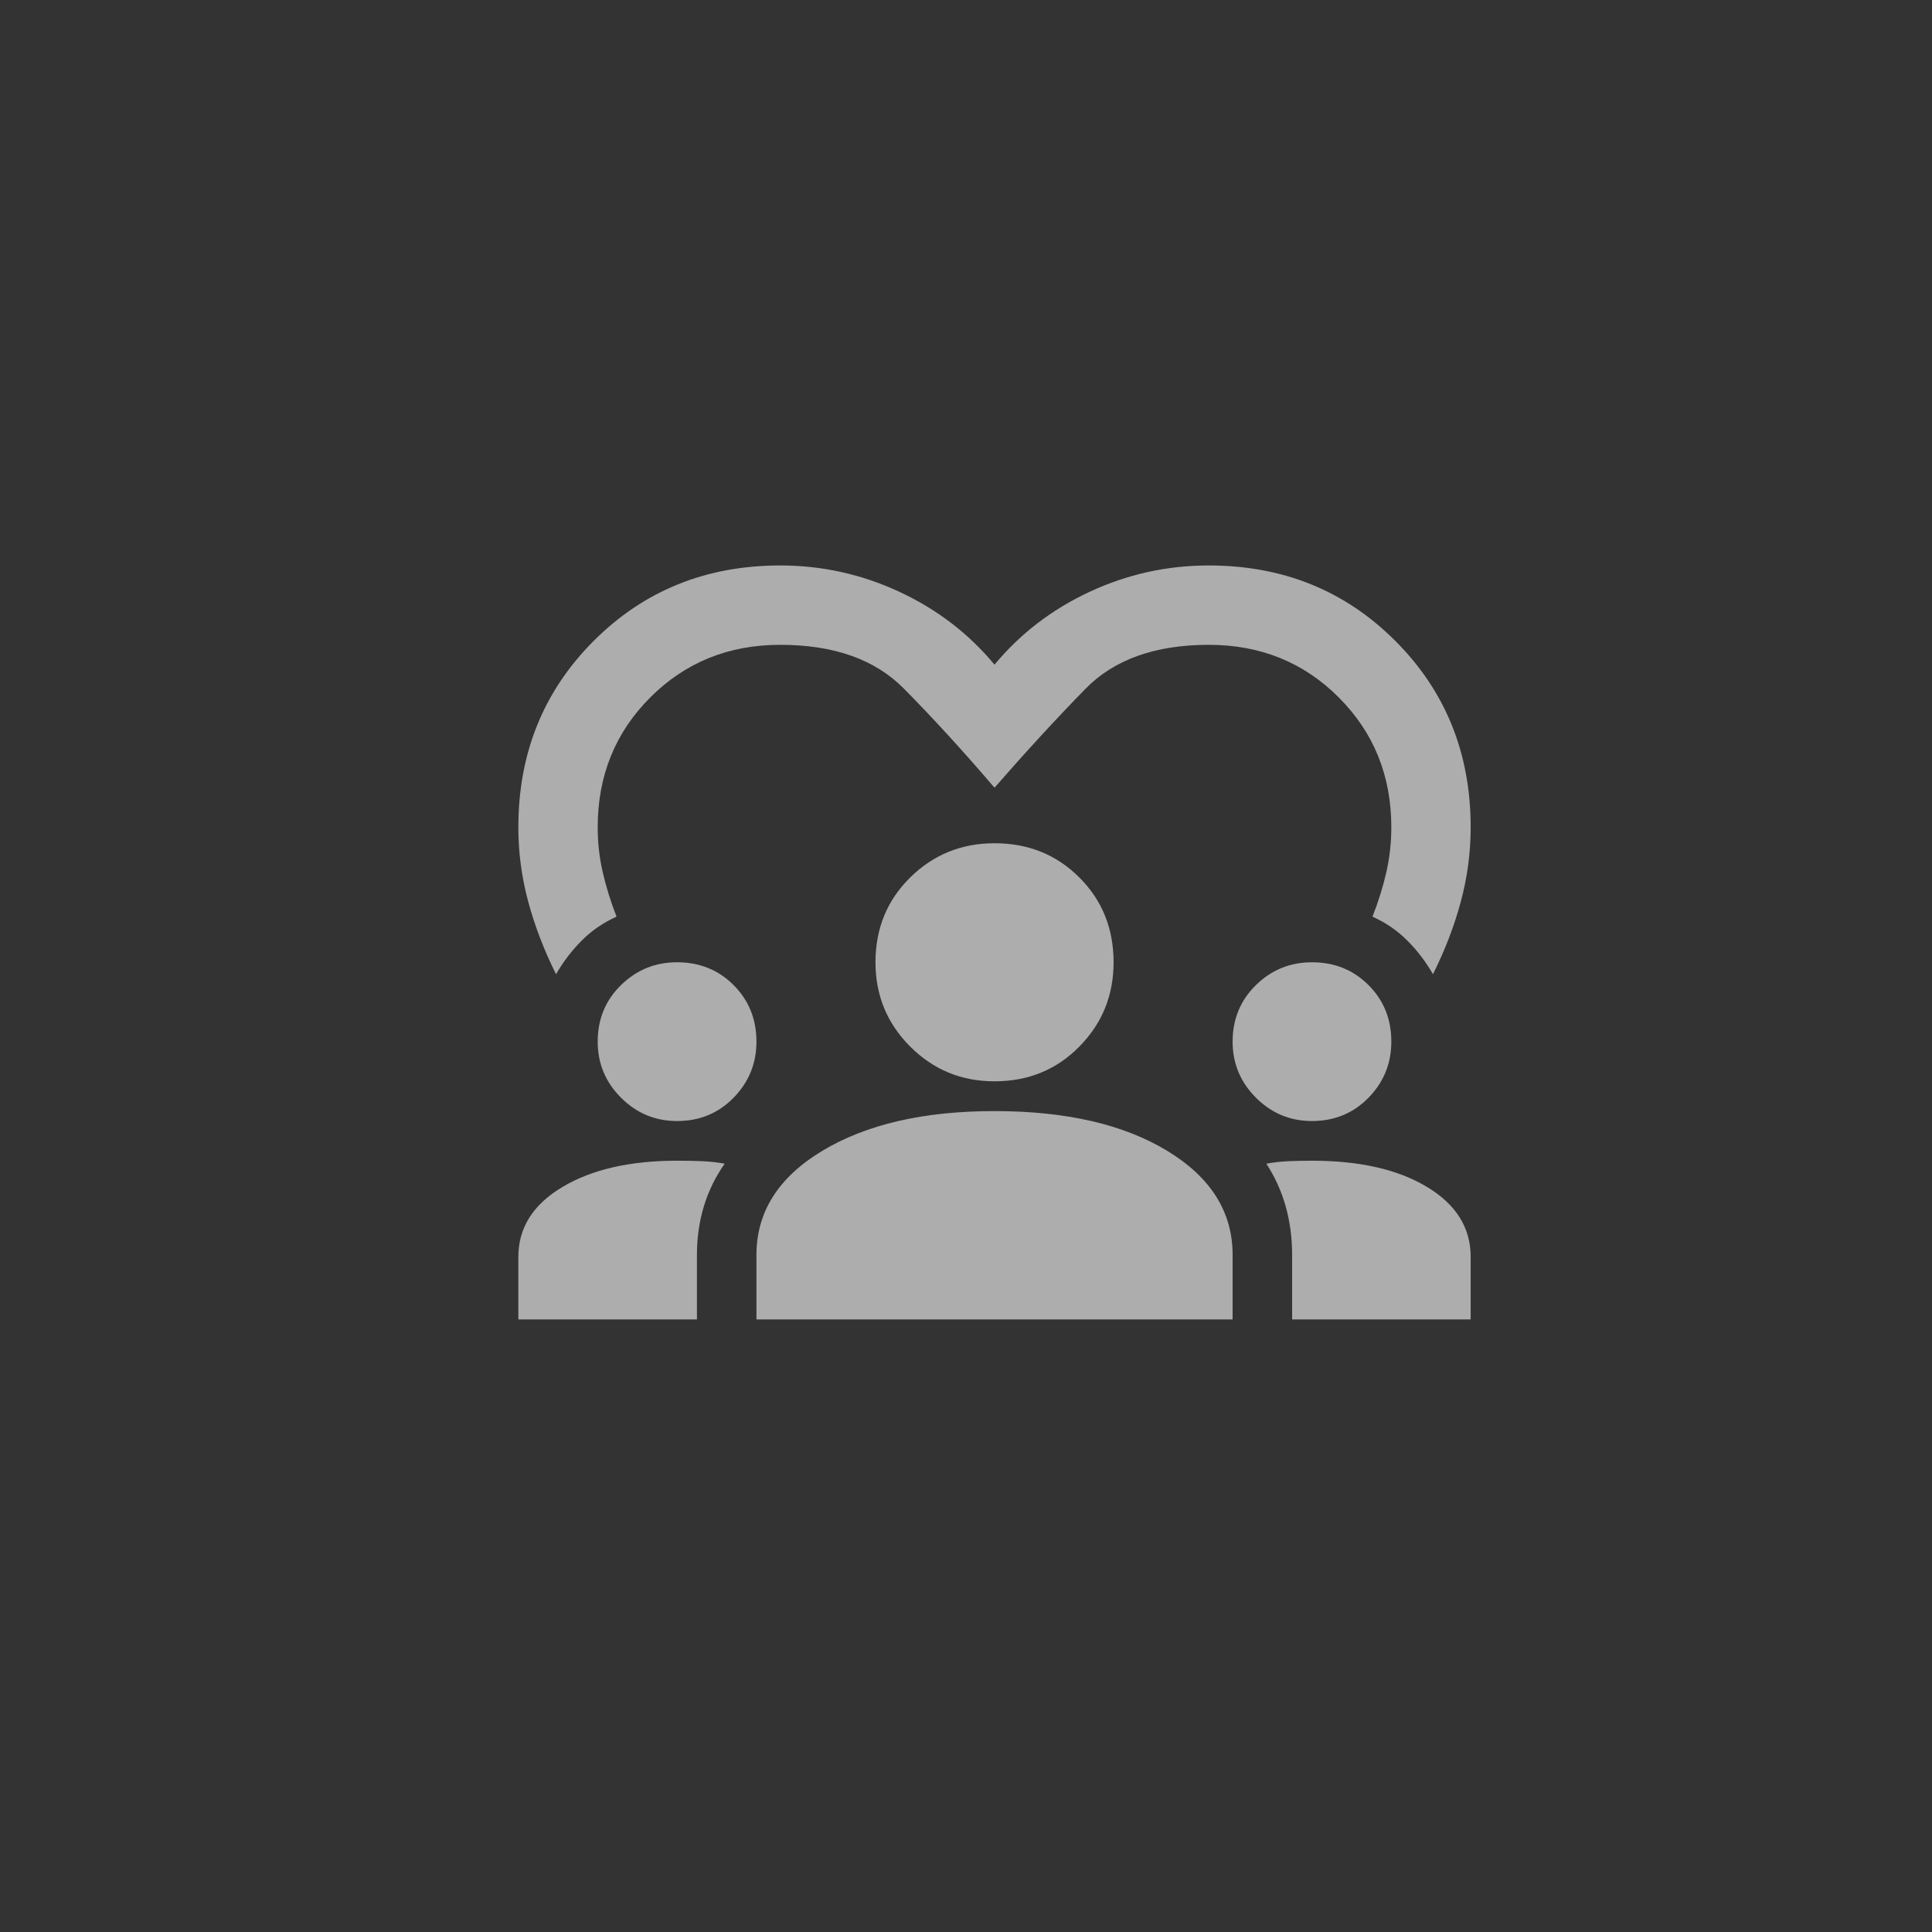 <svg width="41" height="41" viewBox="0 0 41 41" fill="none" xmlns="http://www.w3.org/2000/svg">
<rect x="0" y="0" width="41" height="41" fill="#333333" stroke="none"/>
<g id="diversity_1_FILL1_wght400_GRAD0_opsz24 1">
<path id="Vector" d="M11.8 20.674C11.547 20.168 11.351 19.656 11.21 19.137C11.07 18.617 11 18.091 11 17.558C11 15.986 11.533 14.667 12.6 13.6C13.667 12.533 14.986 12 16.558 12C17.442 12 18.284 12.186 19.084 12.558C19.884 12.93 20.558 13.446 21.105 14.105C21.653 13.446 22.326 12.93 23.126 12.558C23.926 12.186 24.768 12 25.653 12C27.225 12 28.544 12.533 29.61 13.6C30.677 14.667 31.21 15.986 31.21 17.558C31.21 18.091 31.14 18.617 31 19.137C30.86 19.656 30.663 20.168 30.41 20.674C30.256 20.407 30.074 20.168 29.863 19.958C29.653 19.747 29.407 19.579 29.126 19.453C29.253 19.13 29.351 18.814 29.421 18.505C29.491 18.197 29.526 17.881 29.526 17.558C29.526 16.463 29.154 15.544 28.41 14.8C27.667 14.056 26.747 13.684 25.653 13.684C24.516 13.684 23.642 13.996 23.032 14.621C22.421 15.246 21.779 15.944 21.105 16.716C20.432 15.93 19.79 15.228 19.179 14.611C18.568 13.993 17.695 13.684 16.558 13.684C15.463 13.684 14.544 14.056 13.8 14.8C13.056 15.544 12.684 16.463 12.684 17.558C12.684 17.881 12.719 18.197 12.79 18.505C12.86 18.814 12.958 19.13 13.084 19.453C12.803 19.579 12.558 19.747 12.347 19.958C12.137 20.168 11.954 20.407 11.8 20.674ZM11 28V26.674C11 26.056 11.312 25.561 11.937 25.189C12.561 24.817 13.372 24.632 14.368 24.632C14.551 24.632 14.726 24.635 14.895 24.642C15.063 24.649 15.225 24.667 15.379 24.695C15.182 24.975 15.035 25.277 14.937 25.6C14.839 25.923 14.79 26.267 14.79 26.632V28H11ZM16.053 28V26.632C16.053 25.719 16.519 24.983 17.453 24.421C18.386 23.86 19.604 23.579 21.105 23.579C22.621 23.579 23.842 23.86 24.768 24.421C25.695 24.983 26.158 25.719 26.158 26.632V28H16.053ZM27.421 28V26.632C27.421 26.267 27.375 25.923 27.284 25.6C27.193 25.277 27.056 24.975 26.874 24.695C27.028 24.667 27.186 24.649 27.347 24.642C27.509 24.635 27.674 24.632 27.842 24.632C28.853 24.632 29.667 24.817 30.284 25.189C30.902 25.561 31.21 26.056 31.21 26.674V28H27.421ZM14.368 23.79C13.905 23.79 13.509 23.625 13.179 23.295C12.849 22.965 12.684 22.568 12.684 22.105C12.684 21.628 12.849 21.228 13.179 20.905C13.509 20.582 13.905 20.421 14.368 20.421C14.846 20.421 15.246 20.582 15.568 20.905C15.891 21.228 16.053 21.628 16.053 22.105C16.053 22.568 15.891 22.965 15.568 23.295C15.246 23.625 14.846 23.79 14.368 23.79ZM27.842 23.79C27.379 23.79 26.983 23.625 26.653 23.295C26.323 22.965 26.158 22.568 26.158 22.105C26.158 21.628 26.323 21.228 26.653 20.905C26.983 20.582 27.379 20.421 27.842 20.421C28.319 20.421 28.719 20.582 29.042 20.905C29.365 21.228 29.526 21.628 29.526 22.105C29.526 22.568 29.365 22.965 29.042 23.295C28.719 23.625 28.319 23.79 27.842 23.79ZM21.105 22.947C20.404 22.947 19.807 22.702 19.316 22.21C18.825 21.719 18.579 21.123 18.579 20.421C18.579 19.705 18.825 19.105 19.316 18.621C19.807 18.137 20.404 17.895 21.105 17.895C21.821 17.895 22.421 18.137 22.905 18.621C23.39 19.105 23.632 19.705 23.632 20.421C23.632 21.123 23.39 21.719 22.905 22.21C22.421 22.702 21.821 22.947 21.105 22.947Z" fill="url(#paint0_linear_114_5060)" fill-opacity="0.6"/>
</g>
<defs>
<linearGradient id="paint0_linear_114_5060" x1="21.105" y1="12" x2="21.105" y2="28" gradientUnits="userSpaceOnUse">
<stop stop-color="#fff"/>
</linearGradient>
</defs>
</svg>
